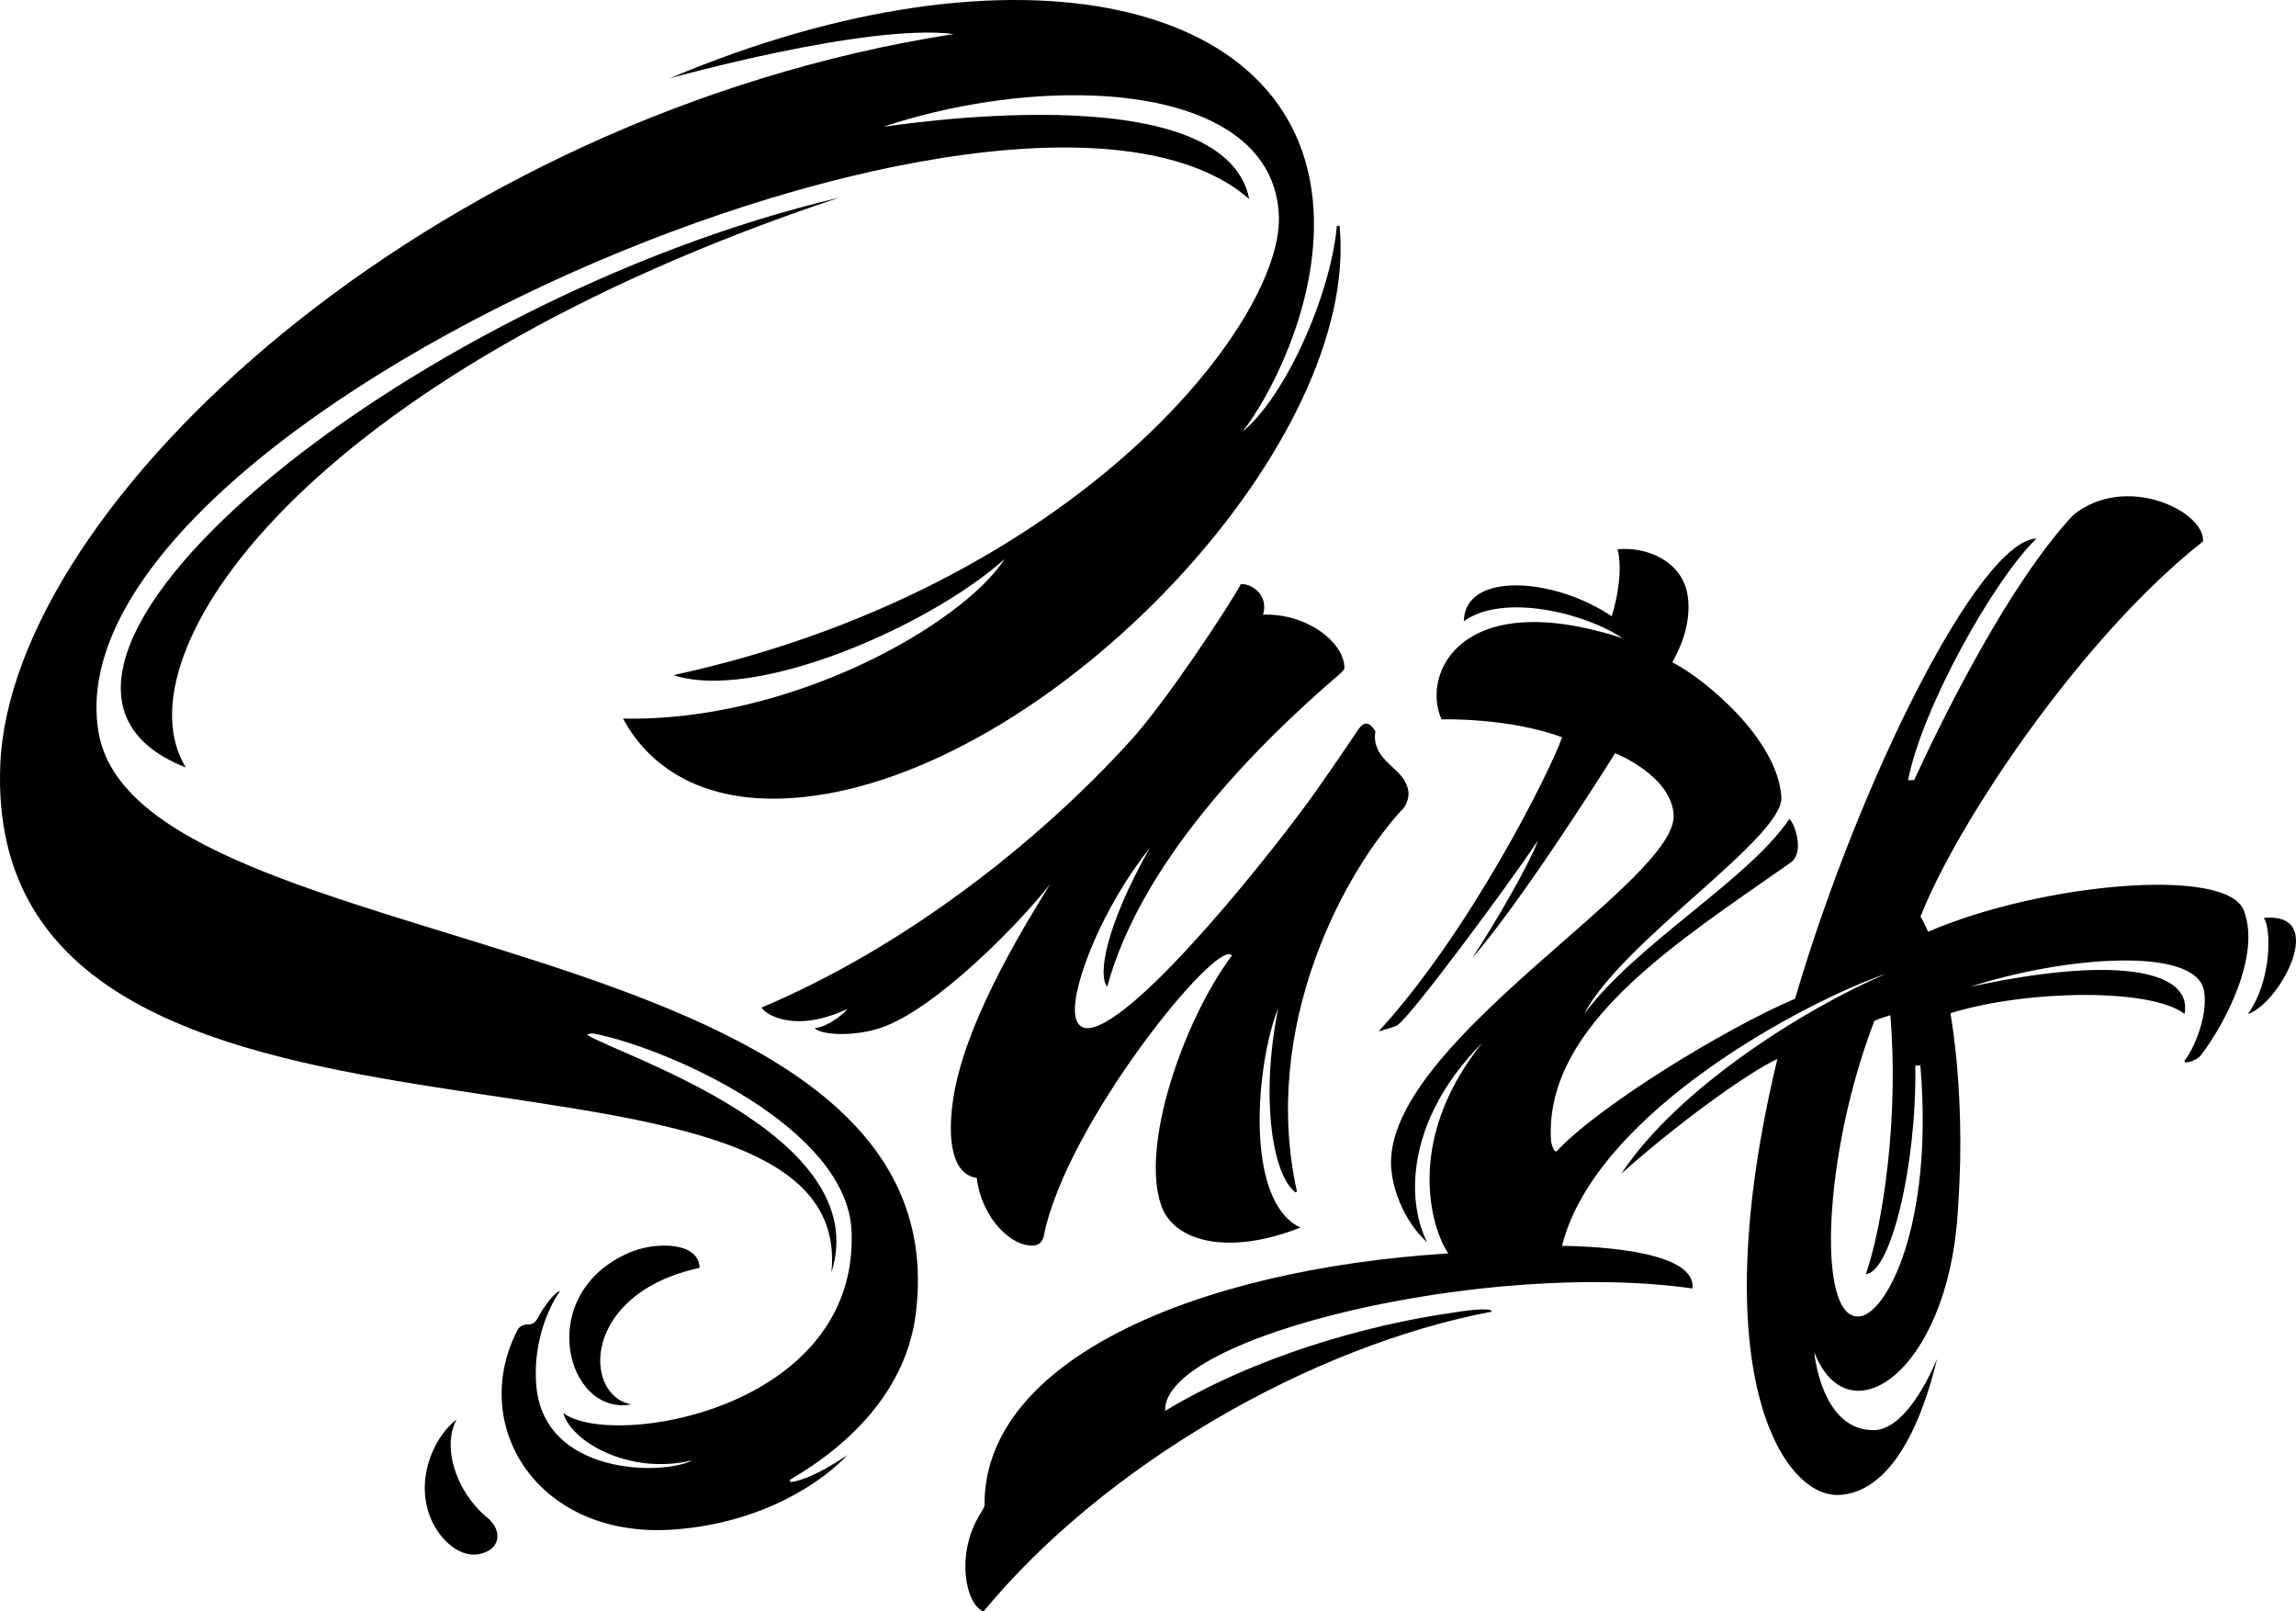 <svg width="560" height="393" viewBox="0 0 560 393" fill="none" xmlns="http://www.w3.org/2000/svg">
<path d="M548.253 247.313C554.136 239.166 554.009 226.28 552.132 223.877C568.145 222.291 556.01 244.813 548.253 247.313" fill="black"/>
<path d="M342.735 190.677C340.818 186.913 334.499 184.774 335.441 178.448C335.468 178.251 335.235 178.015 335.095 177.816C333.767 175.923 332.533 176.054 331.196 178.059C327.938 182.935 324.592 187.77 321.238 192.561C312.015 205.735 277.596 249.288 265.714 250.726C263.355 251.007 262.377 249.222 262.206 247.251C261.568 239.846 269.046 221.118 280.441 206.779C269.521 226.187 267.759 237.964 270.051 240.629C278.137 211.015 304.858 183.079 327.06 164.118C327.52 163.647 327.92 163.273 327.914 162.861C327.833 156.495 318.47 149.492 308.058 149.909C309.452 145.42 305.626 142.324 302.655 142.451C299.732 147.9 284.136 171.501 275.637 180.741C253.148 205.503 220.645 230.994 185.878 245.663C185.197 246.014 192.18 252.798 206.595 246.107C206.289 246.813 202.316 250.327 198.683 250.774C200.668 252.557 208.399 252.74 214.541 250.764C228.35 246.314 249.737 223.972 256.129 215.593C252.249 222.119 235.798 247.449 232.594 267.369C230.92 277.777 232.136 286.385 238.236 287.277C239.425 297.224 246.954 304.426 252.398 303.737C253.329 303.623 254.302 302.871 254.591 301.406C259.967 274.081 297.092 228.396 300.467 233.021C288.619 248.937 278.001 279.629 283.291 294.173C286.471 302.916 299.809 306.271 317.162 299.377C303.289 292.789 306.418 259.068 311.766 245.872C307.436 267.318 310.208 286.375 315.974 290.816L316.326 290.595C307.408 250.353 327.77 212.516 342.515 196.871C343.836 194.647 343.872 192.905 342.735 190.677" fill="black"/>
<path d="M153.996 342.504C138.077 345.488 130.096 315.515 153.573 305.459C159.756 302.807 170.489 302.758 170.621 309.215C141.724 315.46 142.124 340.372 153.996 342.504" fill="black"/>
<path d="M204.705 48.195V48.195C97.933 73.35 -12.351 164.676 45.327 187.171C28.462 159.882 74.127 91.588 204.705 48.195" fill="black"/>
<path d="M116.658 379.059C122.229 378.112 122.596 373.214 118.892 370.164C111.004 363.681 107.801 352.646 111.377 346.189C106.521 349.75 101.473 359.384 104.542 368.917C106.458 374.863 111.708 379.898 116.658 379.059" fill="black"/>
<path d="M245.054 136.326C234.668 152.246 193.058 176.125 151.965 175.246C158.388 187.307 173.165 198.46 201.33 193.637C260.588 183.487 331.833 107.235 326.728 55.077C326.51 55.077 326.287 55.077 326.068 55.076C324.51 72.209 313.424 96.798 303.046 105.291C309.23 97.462 320.741 76.194 320.476 53.925C319.819 -1.081 247.327 -16.377 163.401 19.072C163.065 19.213 211.386 5.599 232.6 8.303C104.257 28.32 2.66 123.038 0.072 186.491C-4.481 298.117 209.759 241.7 202.781 310.363C213.511 276.704 150.455 257.213 143.159 252.341C143.948 251.991 144.511 252.001 145.041 252.11C163.038 255.705 206.71 274.978 207.703 300.35C209.404 343.742 149.261 353.512 137.4 344.632C139.157 351.395 153.398 359.923 168.862 356.141C161.875 359.89 132.204 359.997 130.76 337.37C129.887 323.71 136.595 314.876 136.595 314.876C135.273 314.99 132.361 319.163 131.433 320.953C130.803 322.165 130.194 323.12 128.528 323.012C127.804 322.966 126.641 323.56 126.283 324.248C114.07 347.758 131.246 375.48 164.473 373.02C186.169 371.416 200.756 361.261 206.703 354.836C203.492 357.03 197.466 360.816 192.821 361.477C192.747 361.296 192.675 361.114 192.602 360.933C208.2 351.854 221.108 338.43 223.369 320.335C235.39 224.08 33.529 235.472 24.019 178.504C11.32 102.424 249.134 0.012 304.69 48.538C298.405 17.213 215.549 31.119 215.527 30.889C256.058 17.416 310.641 19.946 311.921 52.648C312.947 78.827 261.885 143.462 164.269 164.65C183.954 171.151 226.078 153.179 245.054 136.326" fill="black"/>
<path fill-rule="evenodd" clip-rule="evenodd" d="M470.285 227.235C497.24 215.556 542.929 211.133 547.24 221.982C551.631 233.032 542.369 250.172 536.752 257.426C535.731 258.746 531.853 259.892 533.024 258.379C535.446 255.241 538.621 247.08 537.546 241.551C535.426 230.66 503.214 233.276 480.438 240.696C514.083 233.315 534.852 235.97 532.833 247.286C524.66 240.94 494.403 241.345 475.72 247.097C477.95 260.512 478.493 275.836 477.924 288.225C477.795 291.039 477.631 293.744 477.446 296.381C474.822 334.512 450.839 351.135 442.488 329.763C442.488 329.763 444.216 349.232 457.28 348.773C462.545 348.588 468.095 341.669 472.462 331.41C466.902 354.275 458.012 364.258 448.411 364.594C434.596 365.078 415.255 334.182 433.507 258.252C426.104 261.698 408.599 274.439 395.443 286.245C409.363 265.157 440.589 245.792 460.021 237.478C440.333 244.236 389.153 271.246 380.982 303.839C398.168 304.123 413.614 306.957 412.794 314.239C362.87 307.115 283.58 325.73 284.168 344.098C305.986 330.909 333.098 323.14 354.494 320.111C360.283 319.184 363.857 319.061 363.85 319.888C319.649 328.247 269.289 357.36 239.89 393C235.611 391.502 232.868 379.074 239.146 369.112C239.632 368.342 240.279 367.303 240.132 366.542C240.371 331.931 290.895 309.646 353.244 305.683C349.156 299.759 342.407 278.186 361.513 254.345C351.134 264.769 346.409 275.73 345.362 285.288C344.608 292.16 345.759 298.304 348.083 302.996C342.346 297.755 339.476 289.7 339.282 284.18C338.678 266.926 361.76 246.702 381.372 229.518C395.962 216.734 408.632 205.633 408.2 198.689C407.601 189.078 393.935 183.693 393.935 183.693C389.268 191.162 370.642 220.298 359.098 233.653C369.482 217.597 375.112 205.818 374.978 205.164C368.127 215.541 343.386 248.906 340.685 250.112C339.796 250.512 338.836 250.787 337.837 251.073C337.312 251.224 336.776 251.377 336.234 251.554C358.535 227.269 378.047 188.216 381.002 179.815C367.896 174.947 351.594 175.441 351.594 175.441C346.532 164.175 356.577 142.888 395.736 155.66C386.86 149.593 366.742 144.513 357.032 151.508C357.225 139.322 379.052 140.775 393.093 150.304C394.407 146.316 395.822 138.785 394.526 133.964C401.743 133.259 410.272 136.884 411.604 145.123C412.77 152.326 409.277 159.083 407.878 161.519C415.587 165.438 433.589 180.159 434.478 194.42C434.792 199.449 424.641 208.502 413.407 218.519C402.615 228.143 390.823 238.658 386.352 247.353C392.674 238.755 402.757 230.531 412.498 222.585C422.133 214.726 431.434 207.139 436.428 199.735C437.84 200.958 440.141 207.963 436.77 210.345C434.481 211.961 432.14 213.59 429.776 215.236C404.588 232.77 376.654 252.215 378.3 278.21C378.351 279.035 379.118 281.355 379.706 280.727C390.275 269.447 421.191 250.632 437.782 243.588H437.818C453.552 190.051 482.789 131.83 496.705 131.34C486.076 141.613 468.669 173.045 465.382 190.294L466.863 190.243C473.967 174.84 490.015 142.328 505.639 125.635C518.444 115.206 537.834 124.718 537.324 132.039C532.998 135.436 528.648 139.315 524.345 143.534C499.403 167.996 476.101 203.898 468.43 223.536C469.088 224.68 469.703 225.914 470.285 227.235ZM457.166 248.972C444.722 281.272 442.974 321.686 453.355 321.064C459.888 320.832 471.713 299.106 468.378 259.843L467.146 259.884C467.521 284.547 461.01 310.524 455.077 310.73C459.208 299.048 463.2 272.447 461.052 247.58C459.636 248.013 458.325 248.47 457.166 248.972Z" fill="black"/>
</svg>
